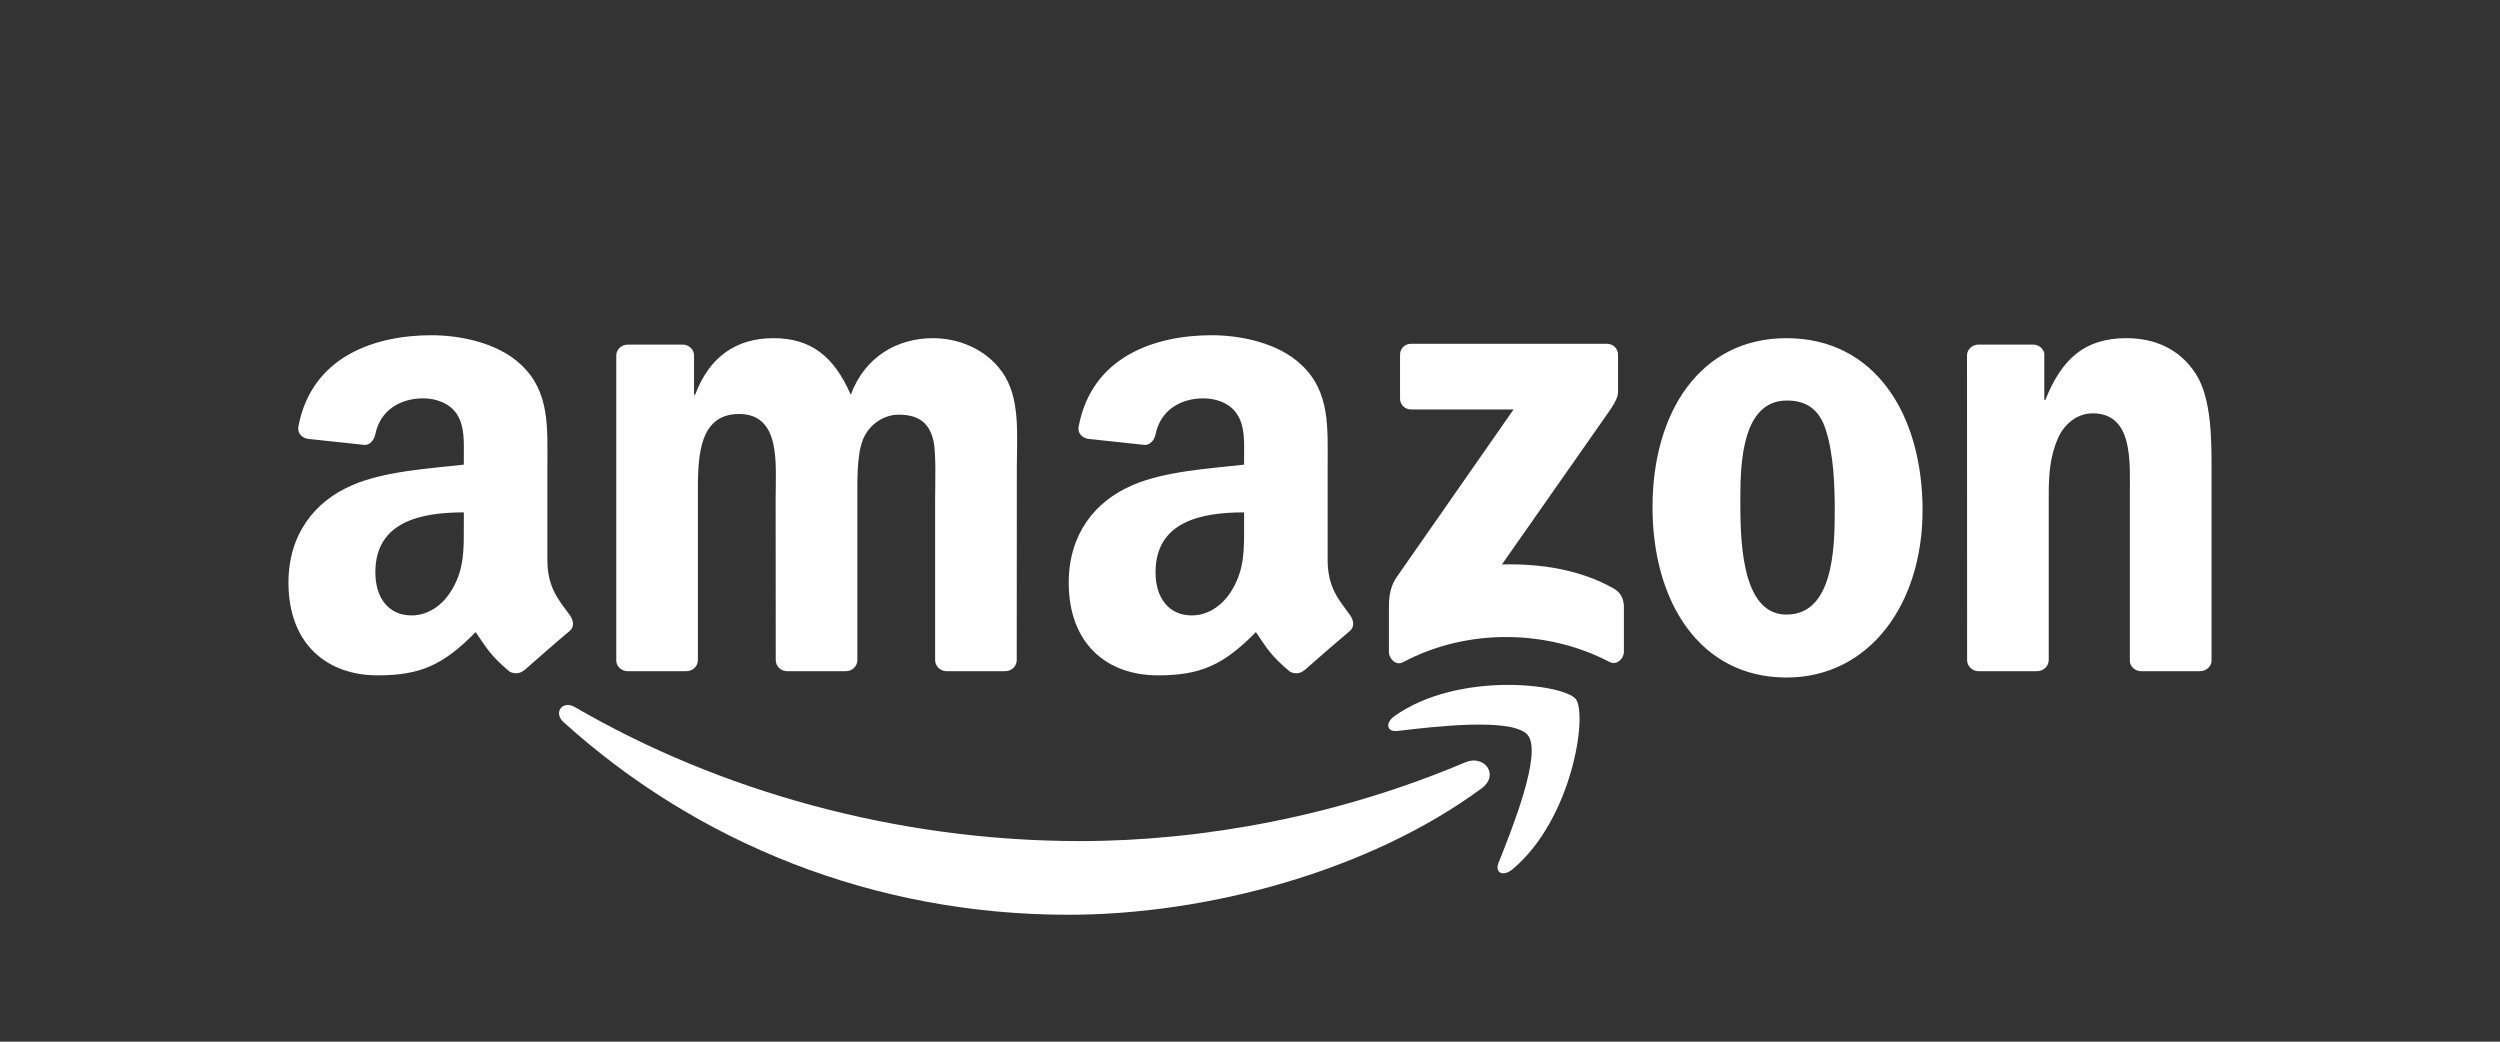 <svg width="120" height="50" viewBox="0 0 120 50" fill="none" xmlns="http://www.w3.org/2000/svg">
<rect x="0" y="0" width="120" height="50" fill="#333333" stroke="none"/>
<g style="mix-blend-mode:luminosity">
<path fill-rule="evenodd" clip-rule="evenodd" d="M71.112 37.845C65.748 41.799 57.973 43.908 51.279 43.908C41.893 43.908 33.443 40.437 27.05 34.663C26.548 34.208 26.998 33.59 27.6 33.943C34.499 37.957 43.03 40.372 51.842 40.372C57.784 40.372 64.322 39.143 70.333 36.591C71.241 36.206 72 37.186 71.112 37.845Z" fill="white"/>
<path fill-rule="evenodd" clip-rule="evenodd" d="M73.341 35.295C72.658 34.419 68.809 34.881 67.081 35.086C66.555 35.15 66.474 34.692 66.948 34.362C70.014 32.205 75.045 32.828 75.632 33.551C76.218 34.278 75.479 39.321 72.598 41.727C72.156 42.097 71.734 41.9 71.931 41.41C72.578 39.795 74.028 36.175 73.341 35.295Z" fill="white"/>
<path fill-rule="evenodd" clip-rule="evenodd" d="M67.202 19.129V17.032C67.202 16.714 67.444 16.501 67.733 16.501H77.123C77.424 16.501 77.666 16.718 77.666 17.032V18.828C77.662 19.129 77.408 19.523 76.958 20.146L72.093 27.093C73.901 27.049 75.809 27.318 77.449 28.242C77.818 28.451 77.919 28.756 77.947 29.058V31.296C77.947 31.601 77.609 31.959 77.256 31.774C74.367 30.259 70.529 30.094 67.335 31.79C67.01 31.967 66.668 31.613 66.668 31.308V29.182C66.668 28.841 66.672 28.258 67.013 27.74L72.651 19.655H67.745C67.444 19.655 67.202 19.442 67.202 19.129ZM32.948 32.216H30.091C29.818 32.196 29.601 31.991 29.581 31.73V17.068C29.581 16.774 29.826 16.541 30.131 16.541H32.795C33.073 16.553 33.294 16.766 33.314 17.032V18.948H33.366C34.061 17.096 35.367 16.232 37.127 16.232C38.915 16.232 40.032 17.096 40.836 18.948C41.527 17.096 43.098 16.232 44.782 16.232C45.979 16.232 47.289 16.726 48.088 17.835C48.992 19.069 48.808 20.861 48.808 22.432L48.803 31.686C48.803 31.979 48.559 32.216 48.253 32.216H45.4C45.115 32.196 44.886 31.967 44.886 31.686V23.915C44.886 23.296 44.942 21.753 44.806 21.166C44.593 20.182 43.954 19.904 43.126 19.904C42.435 19.904 41.712 20.366 41.418 21.106C41.125 21.845 41.153 23.083 41.153 23.915V31.686C41.153 31.979 40.908 32.216 40.603 32.216H37.75C37.461 32.196 37.236 31.967 37.236 31.686L37.231 23.915C37.231 22.279 37.501 19.872 35.471 19.872C33.418 19.872 33.499 22.219 33.499 23.915V31.686C33.499 31.979 33.254 32.216 32.948 32.216ZM85.75 16.232C89.989 16.232 92.283 19.872 92.283 24.501C92.283 28.973 89.748 32.521 85.75 32.521C81.587 32.521 79.321 28.881 79.321 24.344C79.321 19.78 81.615 16.232 85.75 16.232ZM85.774 19.225C83.668 19.225 83.536 22.094 83.536 23.882C83.536 25.674 83.508 29.5 85.75 29.5C87.964 29.5 88.068 26.414 88.068 24.533C88.068 23.296 88.016 21.817 87.642 20.644C87.321 19.623 86.682 19.225 85.774 19.225H85.774ZM97.78 32.216H94.935C94.65 32.196 94.421 31.967 94.421 31.686L94.417 17.02C94.441 16.75 94.678 16.541 94.968 16.541H97.615C97.865 16.553 98.07 16.722 98.126 16.951V19.193H98.178C98.978 17.188 100.099 16.232 102.071 16.232C103.353 16.232 104.603 16.694 105.407 17.96C106.154 19.133 106.154 21.106 106.154 22.524V31.754C106.122 32.011 105.885 32.216 105.603 32.216H102.738C102.477 32.196 102.26 32.003 102.232 31.754V23.79C102.232 22.187 102.417 19.84 100.444 19.84C99.749 19.84 99.11 20.306 98.793 21.013C98.391 21.91 98.339 22.802 98.339 23.79V31.686C98.335 31.979 98.085 32.216 97.78 32.216ZM59.717 25.212C59.717 26.325 59.745 27.254 59.182 28.242C58.728 29.046 58.005 29.54 57.205 29.54C56.108 29.54 55.466 28.704 55.466 27.471C55.466 25.036 57.648 24.594 59.717 24.594V25.212ZM62.598 32.176C62.409 32.344 62.136 32.357 61.923 32.244C60.974 31.456 60.802 31.091 60.283 30.34C58.716 31.939 57.603 32.417 55.574 32.417C53.167 32.417 51.299 30.934 51.299 27.965C51.299 25.646 52.552 24.067 54.344 23.296C55.895 22.613 58.061 22.492 59.717 22.303V21.934C59.717 21.255 59.769 20.451 59.367 19.864C59.022 19.338 58.355 19.121 57.764 19.121C56.675 19.121 55.707 19.679 55.47 20.837C55.421 21.094 55.233 21.347 54.971 21.359L52.203 21.062C51.97 21.009 51.709 20.821 51.777 20.463C52.412 17.104 55.45 16.091 58.166 16.091C59.556 16.091 61.372 16.461 62.469 17.514C63.859 18.812 63.727 20.543 63.727 22.428V26.88C63.727 28.218 64.281 28.805 64.804 29.528C64.985 29.785 65.025 30.094 64.792 30.287C64.209 30.773 63.172 31.677 62.602 32.184L62.598 32.176H62.598ZM22.264 25.212C22.264 26.325 22.292 27.254 21.73 28.242C21.276 29.046 20.556 29.54 19.753 29.54C18.656 29.54 18.017 28.704 18.017 27.471C18.017 25.036 20.199 24.594 22.264 24.594V25.212ZM25.145 32.176C24.956 32.344 24.683 32.357 24.47 32.244C23.522 31.456 23.353 31.091 22.831 30.34C21.264 31.939 20.155 32.417 18.121 32.417C15.719 32.417 13.846 30.934 13.846 27.965C13.846 25.646 15.104 24.067 16.892 23.296C18.443 22.613 20.609 22.492 22.264 22.303V21.934C22.264 21.255 22.316 20.451 21.919 19.864C21.569 19.338 20.902 19.121 20.315 19.121C19.226 19.121 18.254 19.679 18.017 20.837C17.969 21.094 17.78 21.347 17.523 21.359L14.75 21.062C14.517 21.009 14.26 20.821 14.324 20.463C14.963 17.104 17.997 16.091 20.713 16.091C22.103 16.091 23.919 16.461 25.017 17.514C26.407 18.812 26.274 20.543 26.274 22.428V26.88C26.274 28.218 26.829 28.805 27.351 29.528C27.536 29.785 27.576 30.094 27.343 30.287C26.76 30.773 25.724 31.677 25.153 32.184L25.145 32.176" fill="white"/>
</g>
</svg>
